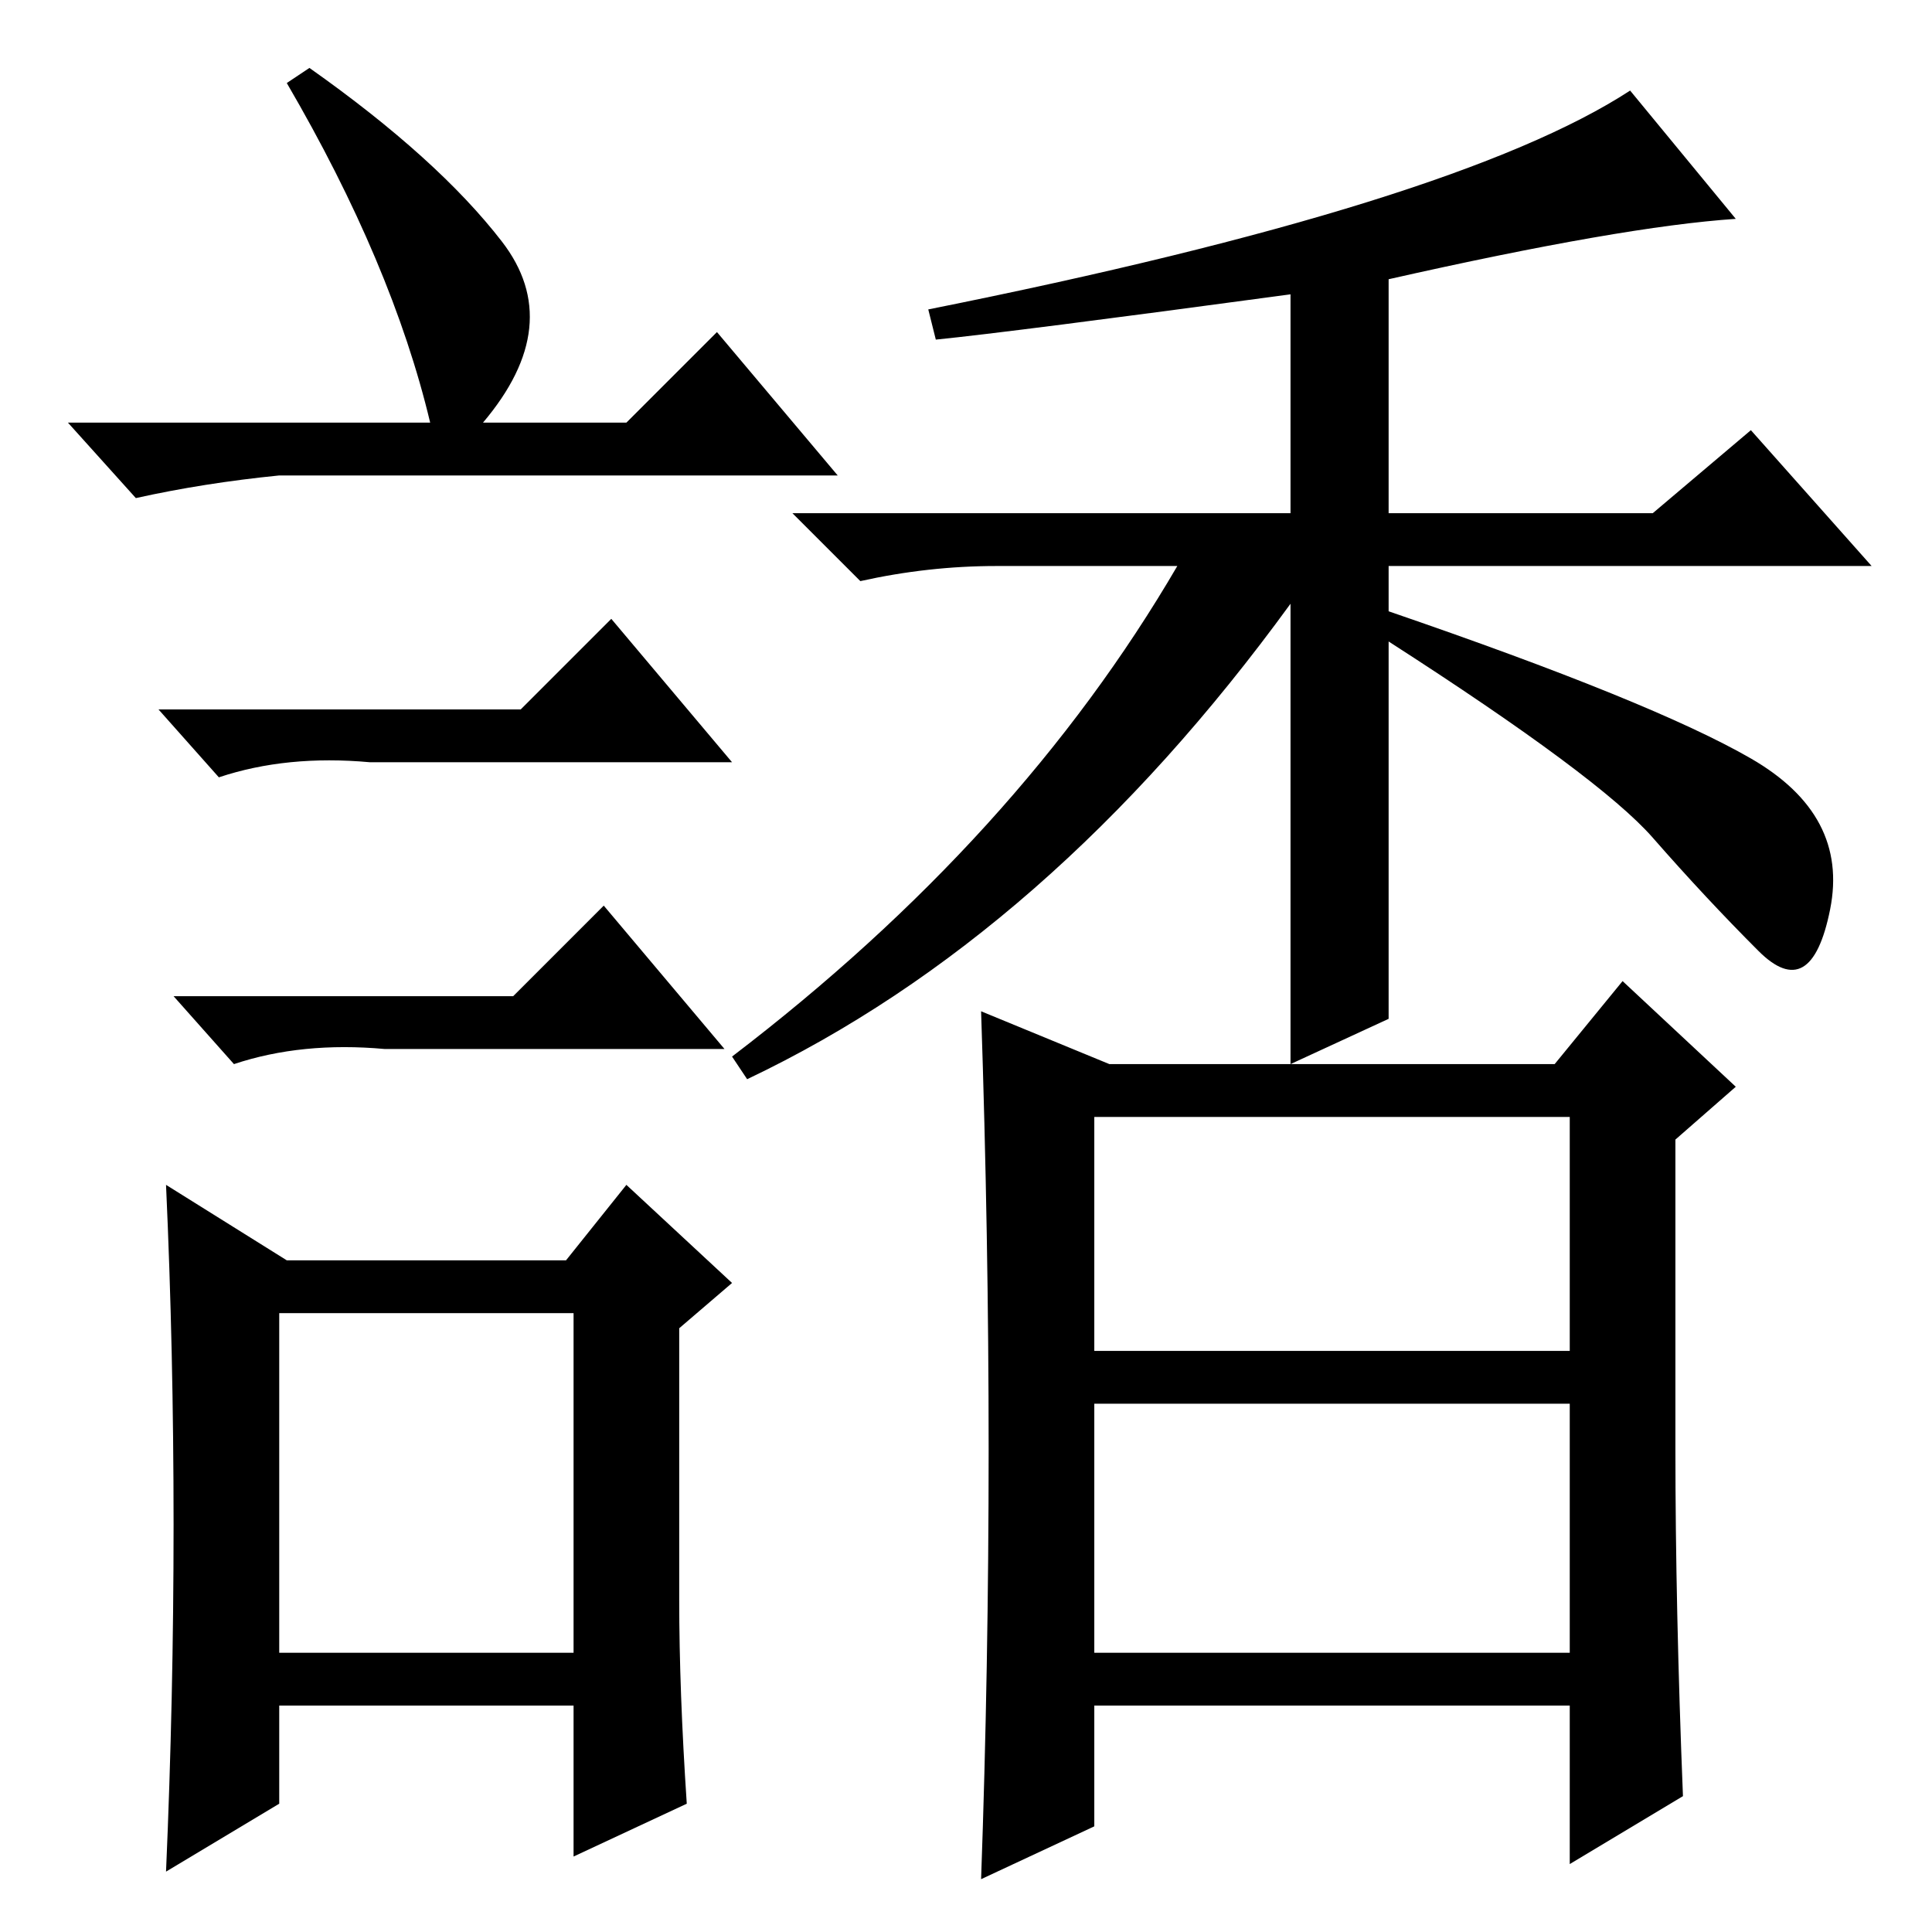 <?xml version="1.0" standalone="no"?>
<!DOCTYPE svg PUBLIC "-//W3C//DTD SVG 1.1//EN" "http://www.w3.org/Graphics/SVG/1.1/DTD/svg11.dtd" >
<svg xmlns="http://www.w3.org/2000/svg" xmlns:xlink="http://www.w3.org/1999/xlink" version="1.1" viewBox="0 -36 256 256">
  <g transform="matrix(1 0 0 -1 0 220)">
   <path fill="currentColor"
d="M132 181q-9 0 -18 -2l-9 9h66v29q-37 -5 -47 -6l-1 4q70 14 93 29l14 -17q-15 -1 -46 -8v-31h35l13 11l16 -18h-64v-6q35 -12 48 -19.5t10.5 -20t-9.5 -5.5t-14 15t-35 26v-50l-13 -6v61q-32 -44 -72 -63l-2 3q38 29 59 65h-24zM145 77h63v31h-63v-31zM145 70v-33h63v33
h-63zM147 115h59l9 11l15 -14l-8 -7v-41q0 -21 1 -46l-15 -9v21h-63v-16l-15 -7q1 28 1 57q0 28 -1 58zM41 247q17 -12 25.5 -23t-2.5 -24h19l12 12l16 -19h-74q-10 -1 -19 -3l-9 10h48q-5 21 -19 45zM37 37h39v45h-39v-45zM69 162l12 12l16 -19h-48q-11 1 -20 -2l-8 9h48z
M68 124l12 12l16 -19h-45q-11 1 -20 -2l-8 9h45zM90 44q0 -12 1 -27l-15 -7v20h-39v-13l-15 -9q1 23 1 46t-1 45l16 -10h37l8 10l14 -13l-7 -6v-36z" />
  </g>

</svg>
